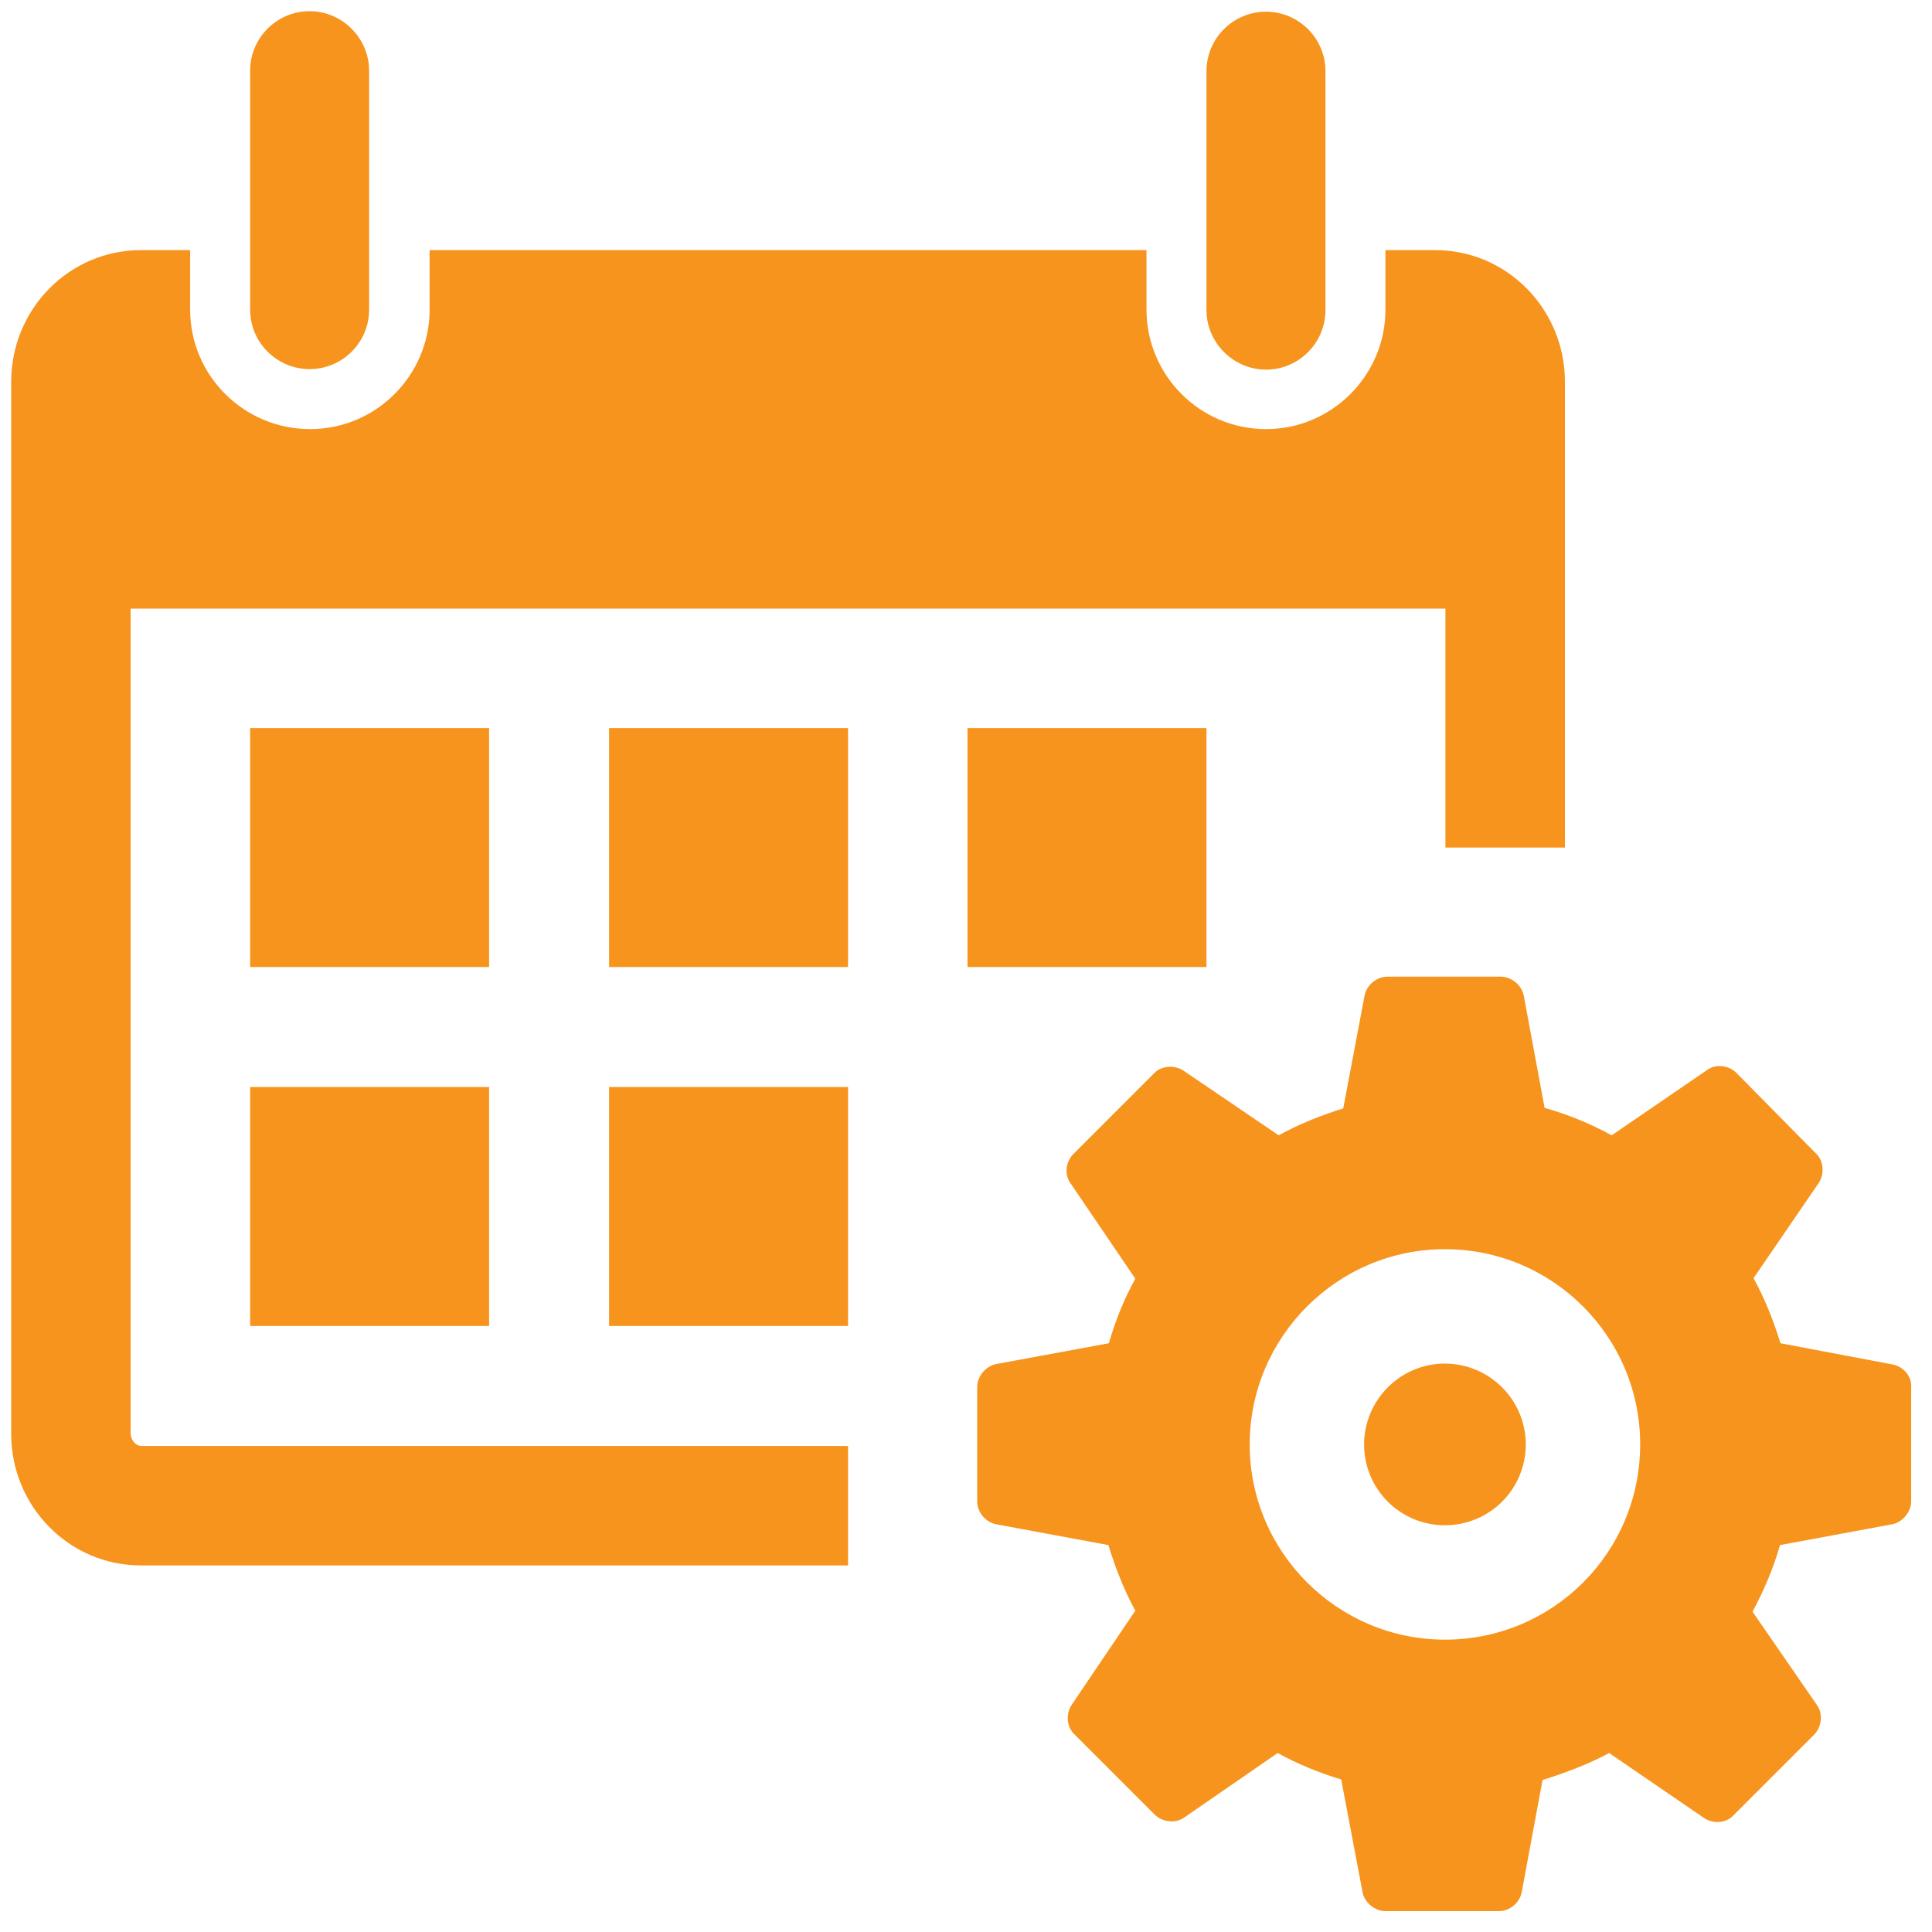 <?xml version="1.0" encoding="utf-8"?>
<!-- Generator: Adobe Illustrator 18.0.0, SVG Export Plug-In . SVG Version: 6.00 Build 0)  -->
<!DOCTYPE svg PUBLIC "-//W3C//DTD SVG 1.1//EN" "http://www.w3.org/Graphics/SVG/1.1/DTD/svg11.dtd">
<svg version="1.1" id="Capa_1" xmlns="http://www.w3.org/2000/svg" xmlns:xlink="http://www.w3.org/1999/xlink" x="0px" y="0px"
	fill="#F7941D" viewBox="0 0 380 380" enable-background="new 0 0 380 380" xml:space="preserve">
<g>
	<path fill="#F7941D" d="M49.2,60.9v-47c0-6.5,5.3-11.7,11.7-11.7s11.7,5.3,11.7,11.7v47c0,6.5-5.3,11.7-11.7,11.7
		S49.2,67.4,49.2,60.9z M249,72.7c6.5,0,11.7-5.3,11.7-11.7V14c0-6.5-5.3-11.7-11.7-11.7S237.3,7.5,237.3,14v47
		C237.3,67.4,242.6,72.7,249,72.7z M96.2,143.2h-47v47h47V143.2z M49.2,260.8h47v-47h-47V260.8z M119.8,190.2h47v-47h-47
		C119.8,143.2,119.8,190.2,119.8,190.2z M119.8,260.8h47v-47h-47C119.8,213.8,119.8,260.8,119.8,260.8z M25.7,281.9V119.7h258.6v47
		h23.5V75.1c0-14.3-11.4-25.9-25.5-25.9h-9.8v11.7c0,12.9-10.5,23.5-23.5,23.5s-23.5-10.6-23.5-23.5V49.2h-141v11.7
		c0,12.9-10.5,23.5-23.5,23.5S37.4,73.9,37.4,60.9V49.2h-9.7c-14.1,0-25.5,11.6-25.5,25.9v206.9c0,14.3,11.4,25.9,25.5,25.9h139.1
		v-23.5H27.7C26.6,284.3,25.7,283.2,25.7,281.9z M237.3,190.2v-47h-47v47H237.3z M284.2,268.2c8.7,0,15.9,7.1,15.9,15.9
		s-7.1,15.9-15.9,15.9s-15.9-7.1-15.9-15.9C268.3,275.4,275.4,268.2,284.2,268.2z M372.4,268.4l-22.2-4.2c-1.4-4.5-3.1-8.8-5.3-12.8
		l12.8-18.7c1.2-1.8,1-4.4-0.5-5.8L341.5,211c-1.5-1.5-4.1-1.8-5.8-0.5l-18.7,12.8c-4.2-2.3-8.6-4.1-13.2-5.4l-4.1-22.1
		c-0.4-2-2.4-3.7-4.5-3.7h-22.3c-2.2,0-4.1,1.7-4.5,3.7l-4.2,22.2c-4.4,1.4-8.7,3.1-12.7,5.3l-18.7-12.7c-1.8-1.2-4.4-1-5.8,0.5
		l-15.9,15.9c-1.5,1.5-1.8,4.1-0.5,5.8l12.7,18.7c-2.2,4-3.9,8.2-5.2,12.7l-22.2,4.1c-2,0.4-3.7,2.4-3.7,4.5v22.5
		c0,2.2,1.7,4.1,3.7,4.5l22.1,4.1c1.4,4.5,3.1,8.9,5.3,12.9l-12.5,18.5c-1.2,1.8-1,4.4,0.5,5.8l15.8,15.8c1.5,1.5,4.1,1.8,5.8,0.6
		l18.4-12.7c4,2.2,8.2,3.9,12.5,5.2l4.2,22.2c0.4,2,2.4,3.7,4.5,3.7h22.3c2.2,0,4.1-1.7,4.5-3.7l4.1-22.1c4.5-1.4,9-3.1,13.1-5.3
		l18.7,12.8c1.8,1.2,4.4,1,5.8-0.6l15.8-15.8c1.5-1.5,1.8-4.1,0.6-5.8L344.7,317c2.2-4.1,4.1-8.5,5.4-13.1l22.1-4.1
		c2-0.4,3.7-2.4,3.7-4.5V273C376.1,270.8,374.5,268.9,372.4,268.4z M284.2,322.5c-21.1,0-38.4-17.2-38.4-38.4
		c0-21.1,17.2-38.4,38.4-38.4s38.4,17.2,38.4,38.4C322.6,305.4,305.4,322.5,284.2,322.5z"/>
</g>
</svg>
